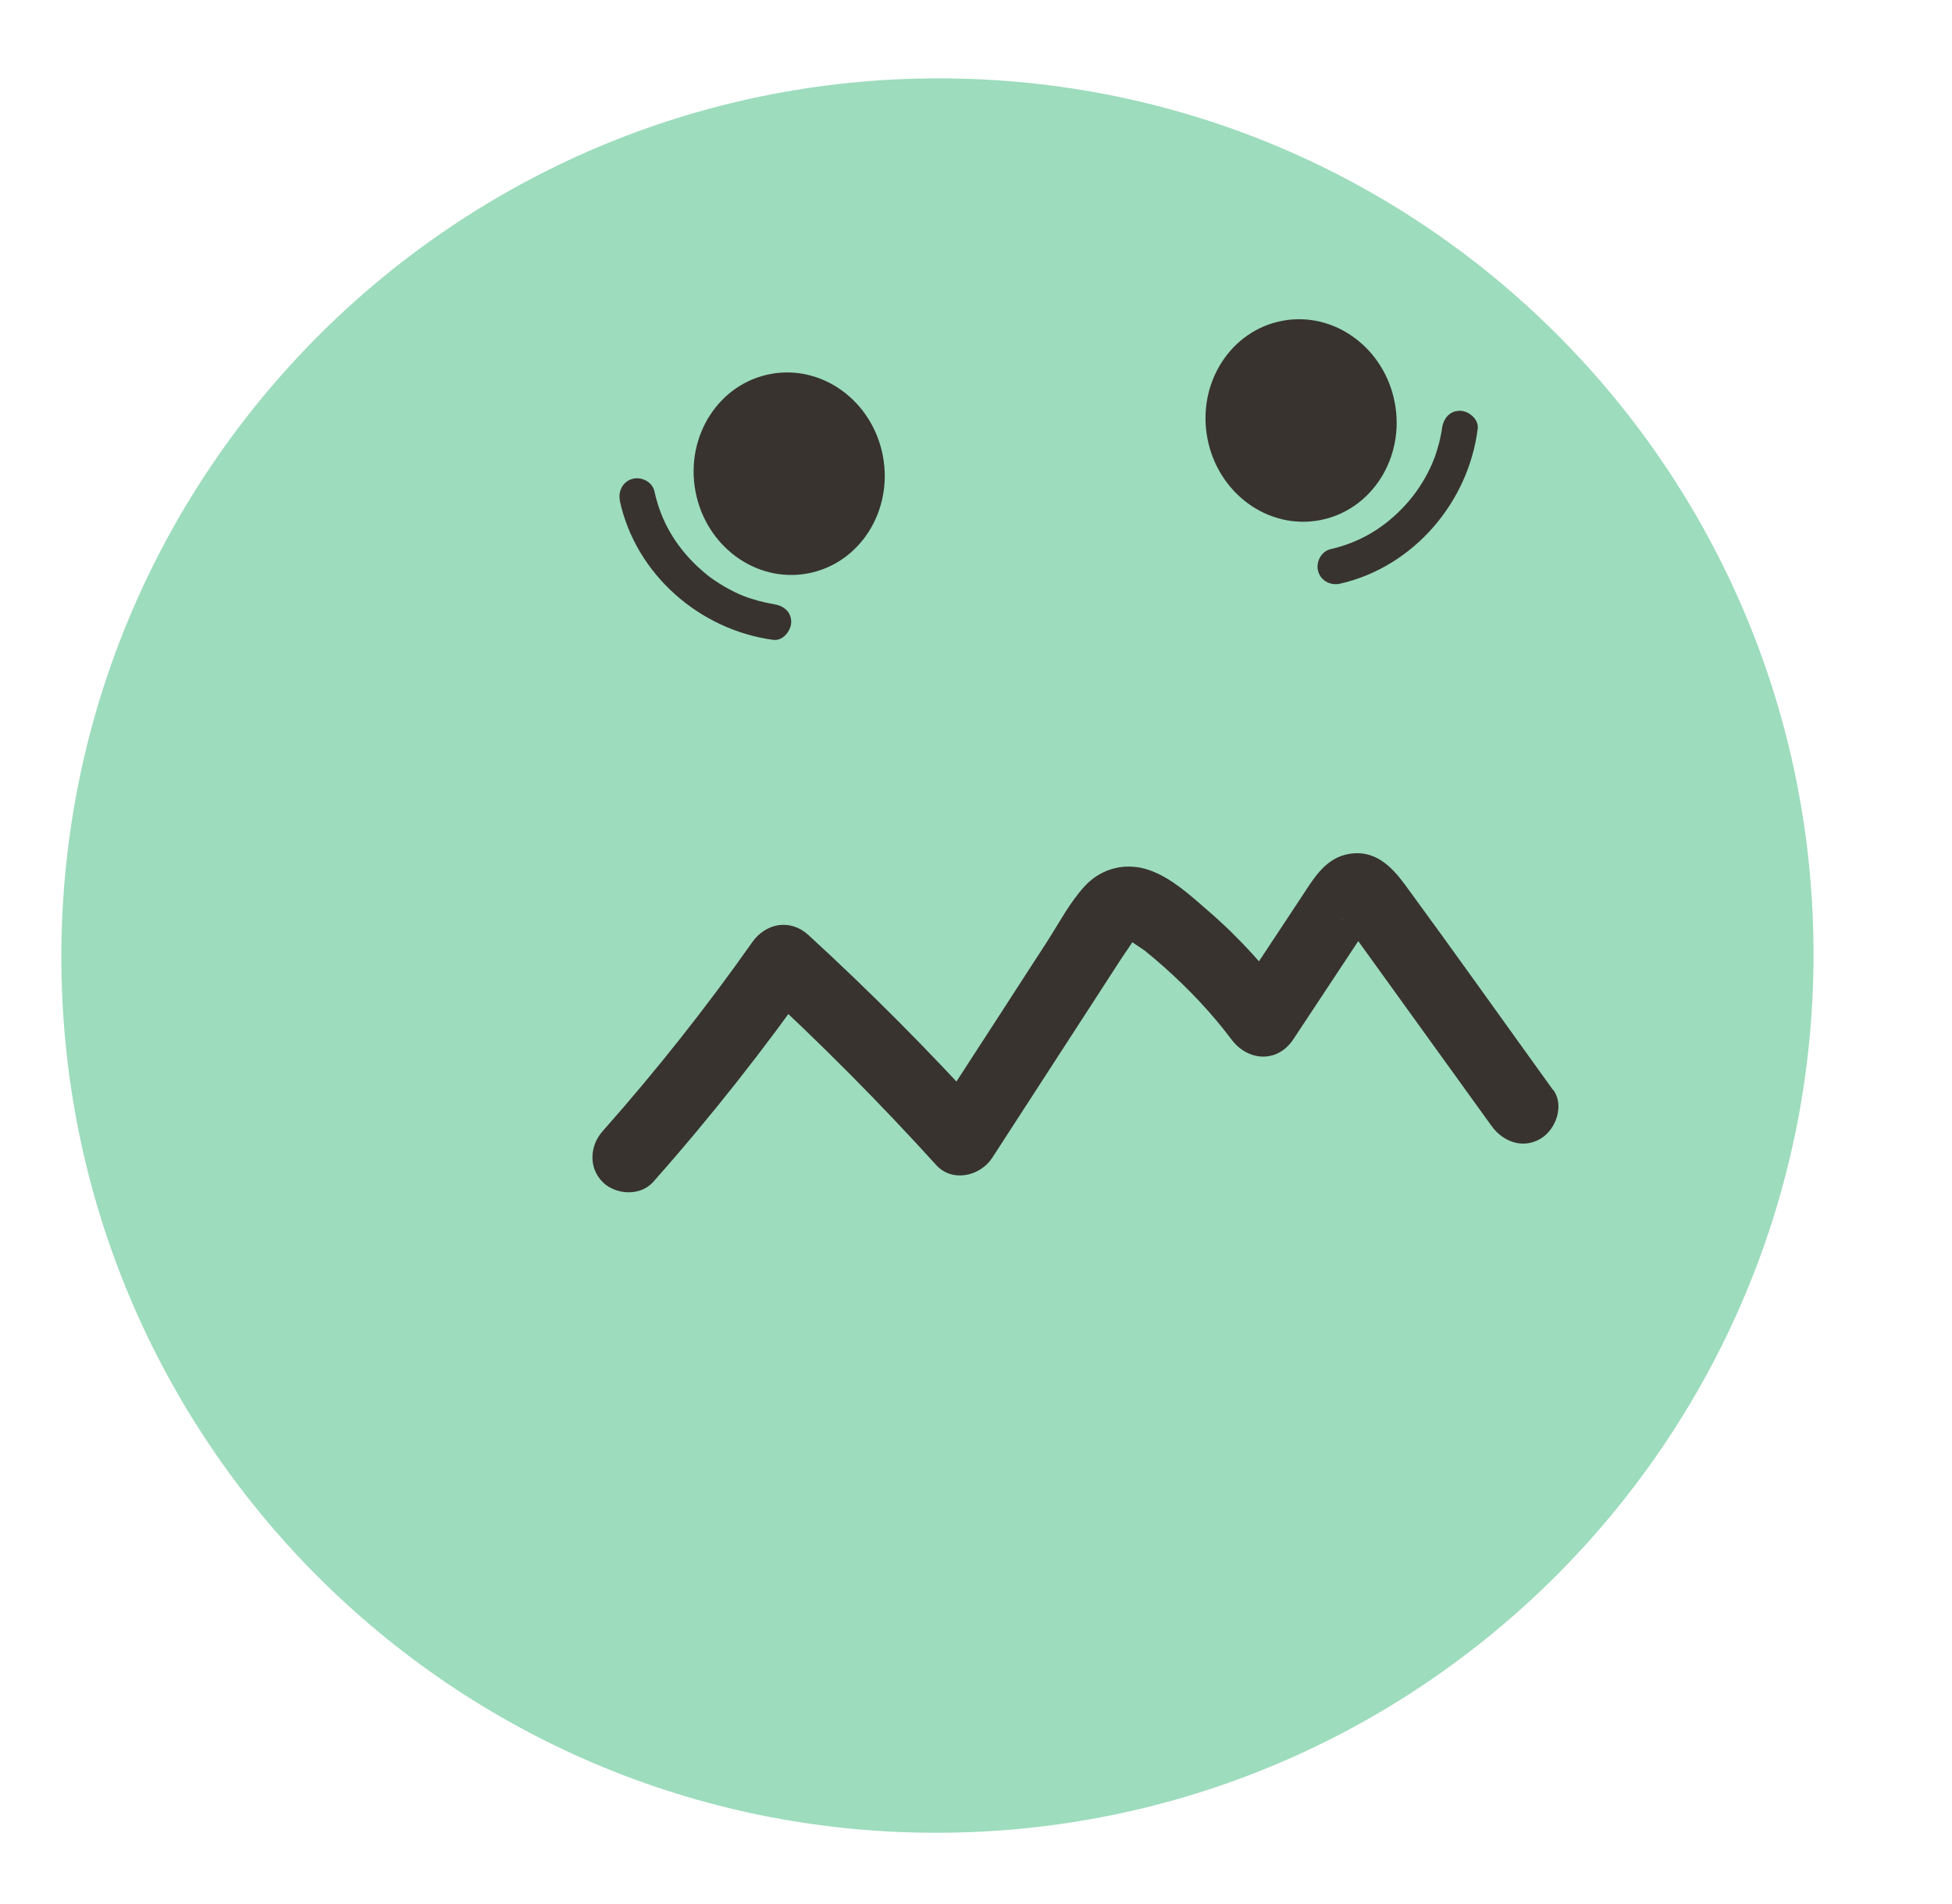 <svg width="287" height="280" viewBox="0 0 287 280" fill="none" xmlns="http://www.w3.org/2000/svg">
<g opacity="0.6" filter="url(#filter0_d_489_534)">
<path d="M142.641 258.523C213.781 258.523 271.536 200.768 271.641 129.523C271.746 58.278 214.161 0.523 143.022 0.523C71.882 0.523 14.127 58.278 14.022 129.523C13.917 200.768 71.502 258.523 142.641 258.523Z" fill="#5BC491"/>
</g>
<path d="M194.025 76.502C201.638 75.083 206.587 67.367 205.08 59.267C203.573 51.167 196.181 45.752 188.569 47.171C180.956 48.59 176.007 56.307 177.514 64.406C179.021 72.506 186.413 77.922 194.025 76.502Z" fill="#38332F"/>
<path d="M118.761 84.329C126.374 82.909 131.323 75.193 129.816 67.093C128.309 58.993 120.917 53.578 113.305 54.997C105.692 56.416 100.743 64.133 102.25 72.233C103.757 80.332 111.149 85.748 118.761 84.329Z" fill="#38332F"/>
<path d="M212.012 63.04C212.063 62.632 211.961 63.413 211.944 63.481C211.894 63.77 211.843 64.041 211.775 64.33C211.656 64.89 211.521 65.45 211.351 65.993C211.182 66.536 211.012 67.096 210.792 67.622C210.792 67.605 210.486 68.369 210.622 68.063C210.503 68.335 210.385 68.589 210.266 68.844C209.266 70.931 208.062 72.697 206.655 74.241C203.62 77.567 199.992 79.757 195.635 80.758C194.245 81.08 193.432 82.676 193.805 83.999C194.194 85.425 195.652 86.155 197.043 85.832C207.808 83.371 215.911 73.885 217.268 63.04C217.437 61.631 215.928 60.409 214.64 60.409C213.08 60.409 212.182 61.631 212.012 63.04Z" fill="#38332F"/>
<path d="M91.136 73.664C93.476 84.458 102.885 92.655 113.701 94.098C115.108 94.284 116.329 92.757 116.329 91.467C116.329 89.889 115.108 89.023 113.701 88.837C114.108 88.888 113.345 88.769 113.277 88.752C113.006 88.701 112.718 88.65 112.446 88.582C111.887 88.463 111.344 88.311 110.802 88.141C109.615 87.784 109.005 87.547 108.005 87.055C107.004 86.562 106.004 85.985 105.055 85.341C104.58 85.018 104.241 84.78 103.987 84.56C103.512 84.169 103.037 83.762 102.597 83.355C99.325 80.283 97.172 76.651 96.222 72.255C95.917 70.864 94.306 70.049 92.984 70.423C91.543 70.813 90.848 72.272 91.153 73.664H91.136Z" fill="#38332F"/>
<path d="M228.338 160.286C221.082 150.222 213.911 140.107 206.57 130.094C204.587 127.396 202.179 125.003 198.517 125.546C194.856 126.089 193.143 129.212 191.278 132.029C187.854 137.205 184.446 142.365 181.022 147.541H190.109C186.43 142.619 182.378 138.037 177.716 134.015C175.173 131.808 172.444 129.263 169.256 128.058C165.73 126.717 162 127.565 159.44 130.366C157.237 132.776 155.626 135.881 153.863 138.614C152.1 141.346 150.167 144.299 148.336 147.15C144.488 153.073 140.656 159.013 136.808 164.937L145.064 163.867C136.74 154.669 127.992 145.878 118.855 137.494C116.193 135.067 112.599 135.729 110.598 138.563C103.783 148.237 96.443 157.503 88.593 166.362C86.712 168.484 86.508 171.708 88.593 173.813C90.509 175.73 94.137 175.951 96.036 173.813C104.478 164.292 112.362 154.278 119.685 143.875L111.429 144.944C120.567 153.328 129.315 162.136 137.639 171.318C140.012 173.948 144.149 172.964 145.895 170.249C152.201 160.524 158.491 150.799 164.798 141.075C165.51 139.972 166.357 138.885 166.985 137.714L166.9 137.799C167.459 137.29 167.459 137.222 166.9 137.596C166.612 137.613 165.9 137.986 165.883 138.037C165.883 138.24 167.968 139.53 168.358 139.836C169.307 140.599 170.223 141.38 171.121 142.178C174.749 145.402 178.14 148.966 181.056 152.853C183.446 156.06 187.803 156.383 190.143 152.853C192.872 148.712 195.618 144.588 198.348 140.447C199.026 139.411 199.721 138.376 200.399 137.341C200.738 136.832 201.349 136.204 201.535 135.61L201.993 134.914L197.399 135.253C197.212 134.931 197.263 134.982 197.534 135.389L198.026 136.068L199.246 137.765L201.45 140.82C207.401 149.068 213.351 157.333 219.302 165.581C220.963 167.89 223.879 169.01 226.49 167.465C228.762 166.141 230.05 162.577 228.372 160.269L228.338 160.286Z" fill="#38332F"/>
<defs>
<filter id="filter0_d_489_534" x="-10.979" y="-8.477" width="297.62" height="298" filterUnits="userSpaceOnUse" color-interpolation-filters="sRGB">
<feFlood flood-opacity="0" result="BackgroundImageFix"/>
<feColorMatrix in="SourceAlpha" type="matrix" values="0 0 0 0 0 0 0 0 0 0 0 0 0 0 0 0 0 0 127 0" result="hardAlpha"/>
<feOffset dx="-5" dy="11"/>
<feGaussianBlur stdDeviation="10"/>
<feComposite in2="hardAlpha" operator="out"/>
<feColorMatrix type="matrix" values="0 0 0 0 0 0 0 0 0 0 0 0 0 0 0 0 0 0 0.14 0"/>
<feBlend mode="normal" in2="BackgroundImageFix" result="effect1_dropShadow_489_534"/>
<feBlend mode="normal" in="SourceGraphic" in2="effect1_dropShadow_489_534" result="shape"/>
</filter>
</defs>
</svg>
